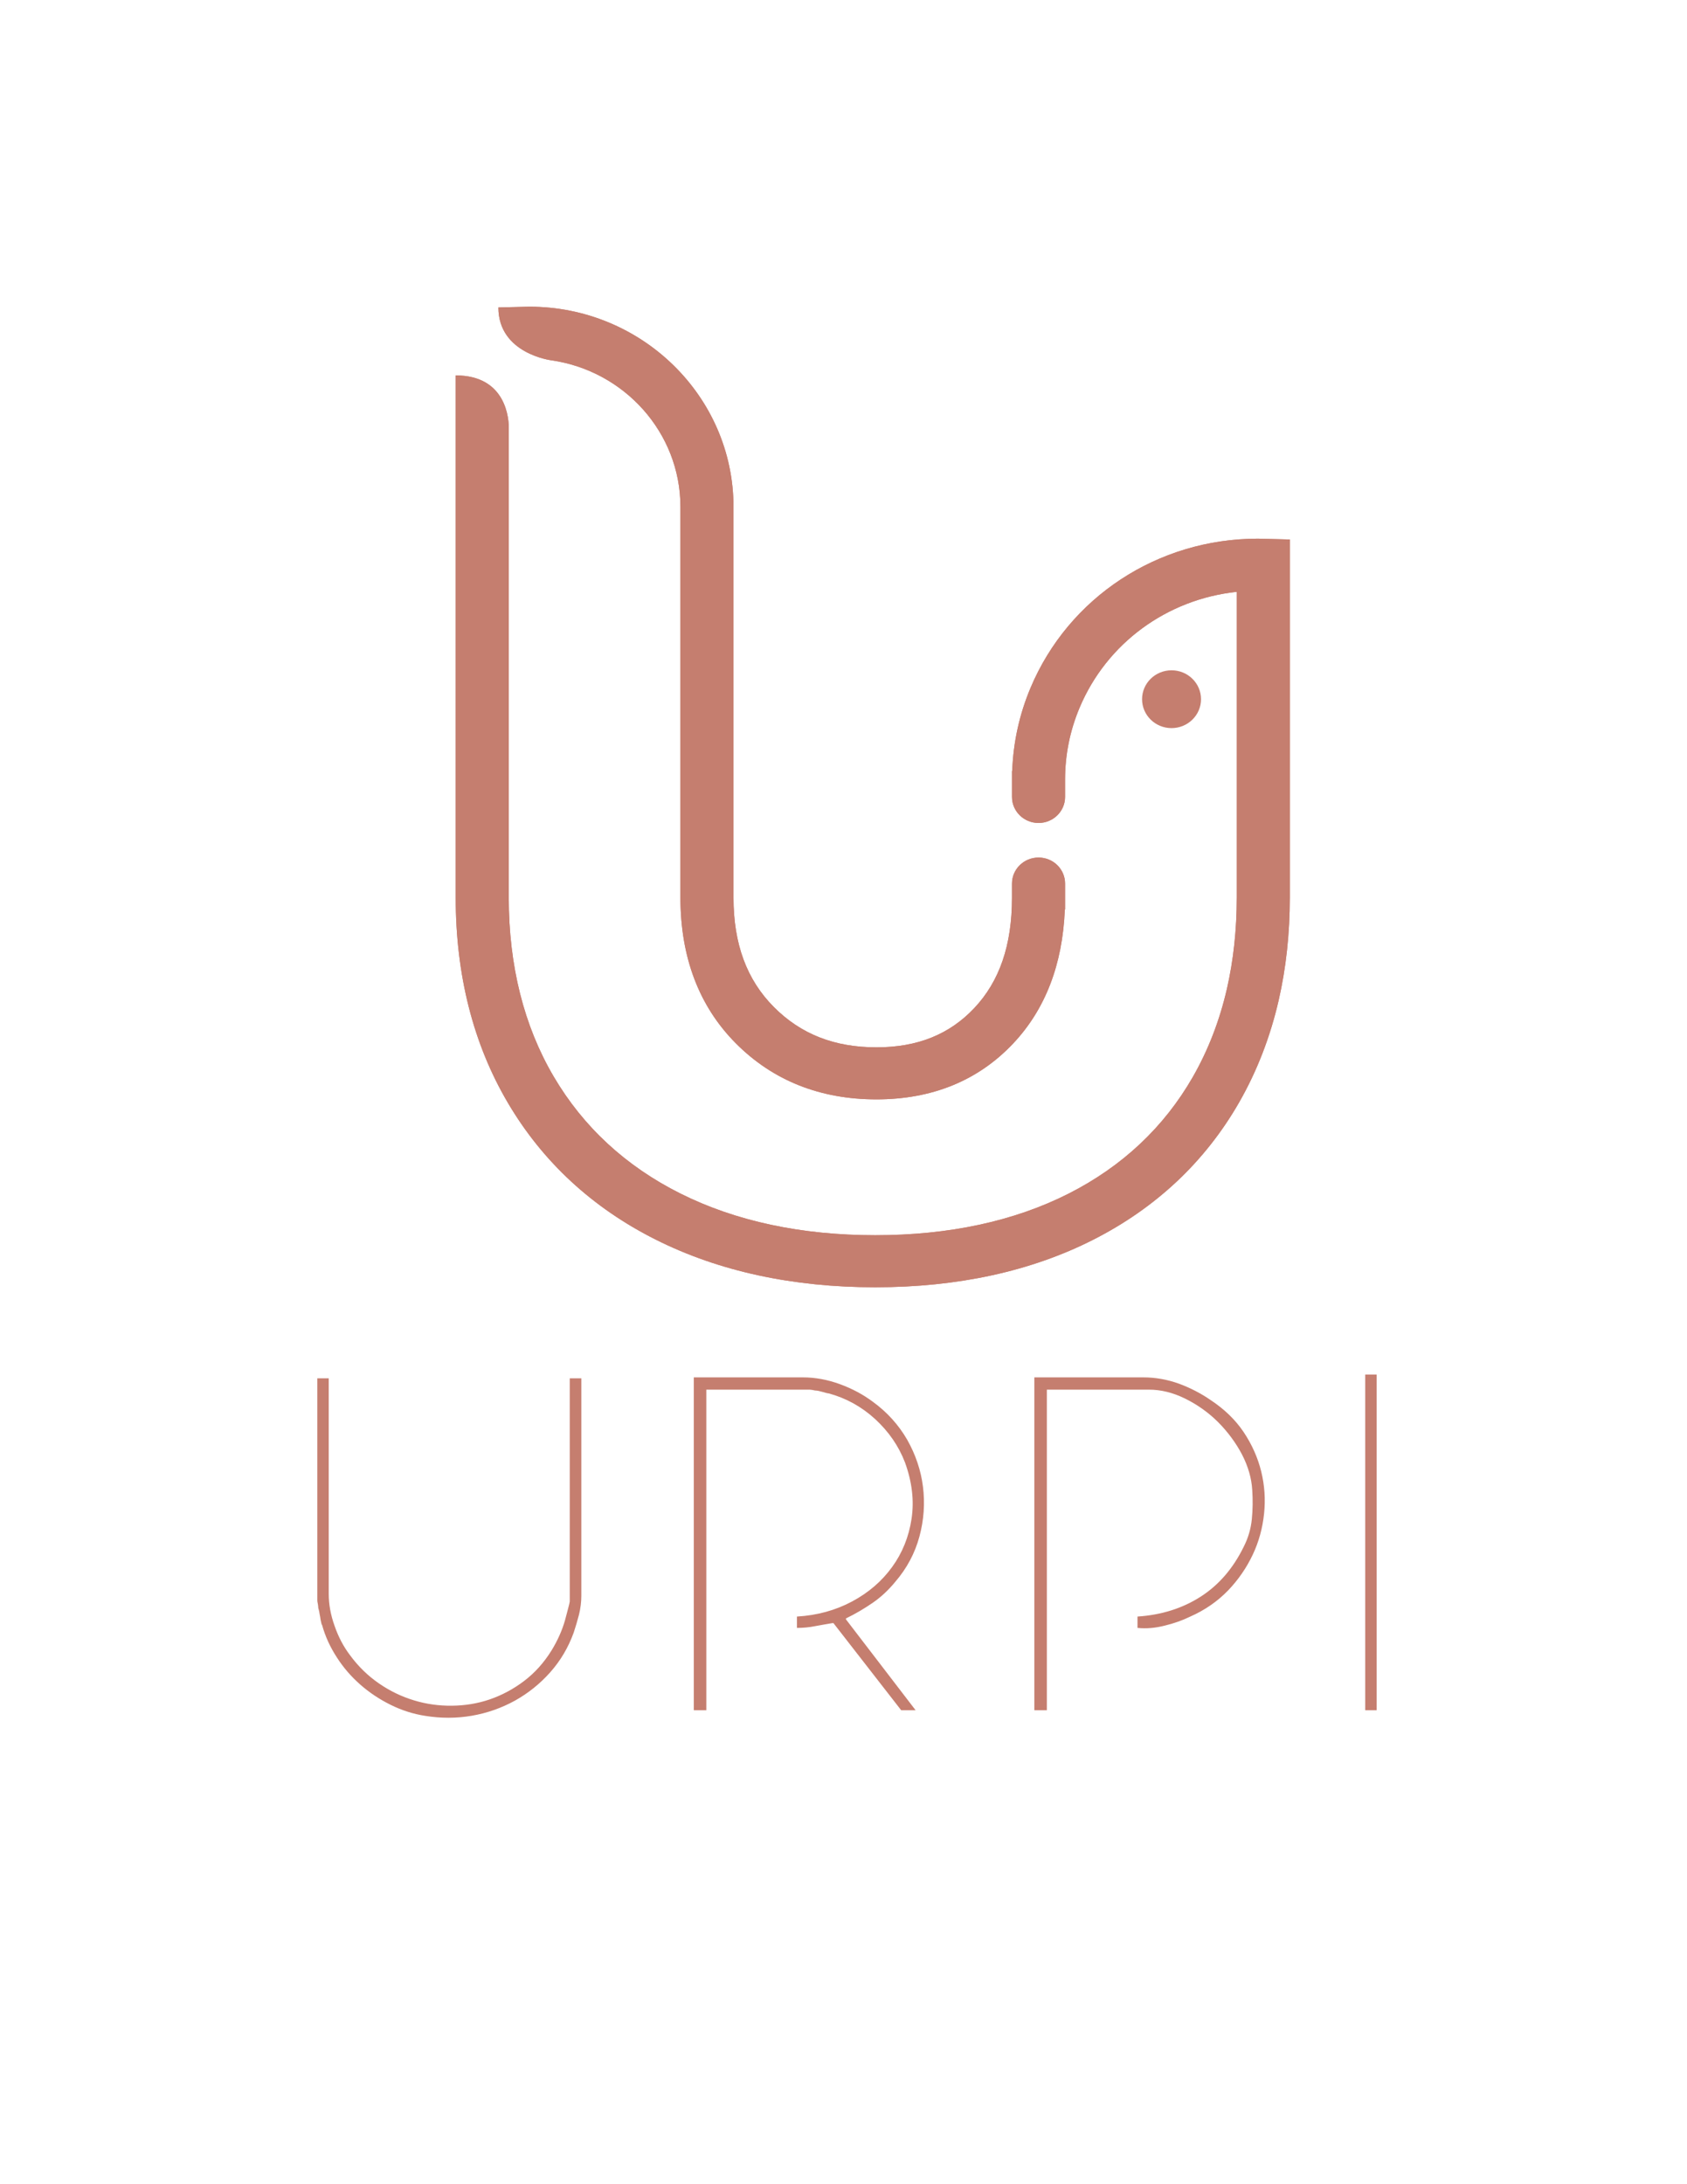 <?xml version="1.0" encoding="UTF-8"?>
<!DOCTYPE svg PUBLIC "-//W3C//DTD SVG 1.1//EN" "http://www.w3.org/Graphics/SVG/1.1/DTD/svg11.dtd">
<!-- Creator: CorelDRAW 2018 (64 Bit) -->
<svg xmlns="http://www.w3.org/2000/svg" xml:space="preserve" width="215.9mm" height="279.4mm" version="1.1" style="shape-rendering:geometricPrecision; text-rendering:geometricPrecision; image-rendering:optimizeQuality; fill-rule:evenodd; clip-rule:evenodd"
viewBox="0 0 21590 27940"
 xmlns:xlink="http://www.w3.org/1999/xlink"
 enable-background="new 20 0 57.6 19.5">
 <defs>
  <style type="text/css">
   <![CDATA[
    .fil0 {fill:#C57E6F;fill-rule:nonzero}
   ]]>
  </style>
 </defs>
 <g id="Capa_x0020_1">
  <path class="fil0" d="M15370.54 8944.12c0,204.3 -168.87,369.82 -377.24,369.82 -208.37,0 -377.29,-165.52 -377.29,-369.82 0,-204.26 168.92,-369.78 377.29,-369.78 208.37,0 377.24,165.52 377.24,369.78z"/>
  <path class="fil0" d="M13291.01 10969.58c-187.53,0 -339.64,149.01 -339.64,332.9l0 184.46c-1.02,604.01 -159.02,1064.99 -483.19,1408.9 -318.24,337.58 -727.61,501.61 -1251.65,501.61 -538.24,0 -967.69,-168.71 -1312.87,-515.75 -347.57,-349.31 -516.48,-807.52 -516.48,-1400.74l0 -5003.03c-3.4,-1408.55 -1175.12,-2554.5 -2612.06,-2554.5 -16.51,0 -32.87,0.41 -49.23,0.98l-347.7 8.42c0,593.27 679.11,676.45 679.11,676.45 930.38,134.14 1648.5,921.75 1650.76,1870.18l0 5001.5c0,764.72 238.67,1392.35 709.36,1865.52 473.12,475.53 1078.37,716.66 1799.11,716.66 713.89,0 1302.84,-240.73 1750.43,-715.58 410.63,-435.57 632.21,-1011.2 660.35,-1712.23l3.3 0 0 -154.37 0 -118.25 0 -60.23c0,-183.89 -152.05,-332.9 -339.6,-332.9z"/>
  <path class="fil0" d="M13291.01 10969.58c-187.53,0 -339.64,149.01 -339.64,332.9l0 184.46c-1.02,604.01 -159.02,1064.99 -483.19,1408.9 -318.24,337.58 -727.61,501.61 -1251.65,501.61 -538.24,0 -967.69,-168.71 -1312.87,-515.75 -347.57,-349.31 -516.48,-807.52 -516.48,-1400.74l0 -5003.03c-3.4,-1408.55 -1175.12,-2554.5 -2612.06,-2554.5 -16.51,0 -32.87,0.41 -49.23,0.98l-347.7 8.42c0,593.27 679.11,676.45 679.11,676.45 930.38,134.14 1648.5,921.75 1650.76,1870.18l0 5001.5c0,764.72 238.67,1392.35 709.36,1865.52 473.12,475.53 1078.37,716.66 1799.11,716.66 713.89,0 1302.84,-240.73 1750.43,-715.58 410.63,-435.57 632.21,-1011.2 660.35,-1712.23l3.3 0 0 -154.37 0 -118.25 0 -60.23c0,-183.89 -152.05,-332.9 -339.6,-332.9z"/>
  <path class="fil0" d="M16155.55 6892.08c-19.65,-0.68 -39.31,-1.24 -59.05,-1.24 -1280.16,0 -2422.05,750.21 -2909.21,1911.18 -141.96,338.35 -219.73,694.29 -233.01,1059.44l-2.88 0 0 332.95c0,183.83 152.05,332.9 339.64,332.9 187.49,0 339.54,-149.07 339.54,-332.9l0 -220.66c0,-317.26 62.18,-626.35 184.75,-918.51 347.57,-828.34 1120.04,-1389.98 2012.47,-1484.56l0 3910.31c0,410.78 -42.45,803.87 -126.08,1168.19 -93.2,405.63 -239.64,784.46 -435.46,1125.99 -368.65,642.87 -903.23,1145.14 -1588.88,1492.85 -697.38,353.58 -1530.7,532.83 -2476.58,532.83 -946.64,0 -1785.78,-179.51 -2493.95,-533.7 -696.51,-348.17 -1241.69,-851.28 -1620.46,-1495.26 -381.78,-648.47 -575.33,-1419.25 -575.33,-2290.9l0 -6000.03 0.46 0c1.08,-104.53 -22.68,-678.66 -679.52,-678.66l-0.06 6678.69c0,990.02 224.16,1872.72 666.16,2623.54 445.49,757.3 1084.8,1348 1900.17,1755.68 804.64,402.35 1747.57,606.39 2802.53,606.39 1055.54,0 1993.79,-204.35 2788.59,-607.31 805.35,-408.35 1434.16,-999.88 1868.91,-1758 228.01,-397.87 398.27,-837.29 505.93,-1305.93 94.58,-412.26 142.63,-854.51 142.63,-1314.37l0 -4579.92 -351.31 -8.99z"/>
  <path class="fil0" d="M16155.55 6892.08c-19.65,-0.68 -39.31,-1.24 -59.05,-1.24 -1280.16,0 -2422.05,750.21 -2909.21,1911.18 -141.96,338.35 -219.73,694.29 -233.01,1059.44l-2.88 0 0 332.95c0,183.83 152.05,332.9 339.64,332.9 187.49,0 339.54,-149.07 339.54,-332.9l0 -220.66c0,-317.26 62.18,-626.35 184.75,-918.51 347.57,-828.34 1120.04,-1389.98 2012.47,-1484.56l0 3910.31c0,410.78 -42.45,803.87 -126.08,1168.19 -93.2,405.63 -239.64,784.46 -435.46,1125.99 -368.65,642.87 -903.23,1145.14 -1588.88,1492.85 -697.38,353.58 -1530.7,532.83 -2476.58,532.83 -946.64,0 -1785.78,-179.51 -2493.95,-533.7 -696.51,-348.17 -1241.69,-851.28 -1620.46,-1495.26 -381.78,-648.47 -575.33,-1419.25 -575.33,-2290.9l0 -6000.03 0.46 0c1.08,-104.53 -22.68,-678.66 -679.52,-678.66l-0.06 6678.69c0,990.02 224.16,1872.72 666.16,2623.54 445.49,757.3 1084.8,1348 1900.17,1755.68 804.64,402.35 1747.57,606.39 2802.53,606.39 1055.54,0 1993.79,-204.35 2788.59,-607.31 805.35,-408.35 1434.16,-999.88 1868.91,-1758 228.01,-397.87 398.27,-837.29 505.93,-1305.93 94.58,-412.26 142.63,-854.51 142.63,-1314.37l0 -4579.92 -351.31 -8.99z"/>
  <path class="fil0" d="M5442.1 21949.14c-155.02,-23.9 -303.07,-71.71 -444.15,-141.71 -141.08,-70 -269.97,-155.37 -386.67,-257.81 -116.69,-102.44 -217.72,-218.55 -301.32,-350.02 -85.34,-131.47 -148.05,-268.06 -188.1,-413.2 -5.22,-3.41 -8.72,-15.36 -12.21,-35.85 -5.22,-18.78 -8.69,-40.97 -12.17,-66.59 -5.24,-23.9 -8.72,-46.09 -12.21,-68.29 -5.22,-22.2 -8.7,-37.56 -12.19,-46.09 0,-11.96 -1.75,-29.03 -5.22,-51.22 -5.22,-22.21 -6.98,-35.87 -6.98,-44.4l0 -2842.8 146.32 0 0 2759.14c0,131.47 24.37,268.06 74.9,408.06 48.77,141.71 114.95,266.36 196.82,373.92 106.25,145.13 229.9,264.65 370.98,361.97 141.07,97.31 290.87,169.03 449.37,216.84 156.76,47.8 318.75,70 484.19,68.3 165.48,-1.72 327.45,-27.33 482.47,-80.25 155.02,-52.93 303.07,-131.48 440.67,-235.62 137.59,-104.15 254.29,-233.92 351.82,-390.99 78.39,-128.07 135.86,-257.83 172.43,-385.88 8.72,-32.44 20.93,-78.54 36.6,-138.29 15.66,-59.77 24.38,-93.92 24.38,-102.45l0 -2854.75 148.05 0 0 2783.03c0,80.25 -10.46,158.8 -29.61,239.05 -20.9,80.24 -43.56,157.08 -67.94,230.49 -69.66,192.94 -170.69,361.97 -301.32,508.8 -130.62,146.84 -282.16,268.06 -451.12,361.97 -170.69,93.9 -353.56,158.79 -550.38,192.93 -196.81,34.15 -397.11,34.15 -597.41,1.71zm5223.96 -1186.63l-12.19 0c-73.15,11.95 -148.05,25.6 -222.95,39.26 -76.64,15.37 -153.27,22.21 -231.66,22.21l0 -145.14c259.54,-15.36 494.66,-80.25 705.41,-192.93 210.76,-112.69 381.45,-259.53 512.08,-440.5 130.63,-179.28 214.25,-385.87 249.08,-616.38 34.83,-230.5 6.95,-471.24 -83.61,-720.52 -81.87,-213.42 -210.74,-397.81 -383.19,-556.61 -174.17,-158.78 -372.73,-268.05 -593.93,-327.81 -12.21,0 -38.32,-6.83 -78.39,-18.78 -41.8,-11.96 -69.66,-17.08 -81.85,-17.08 -8.72,0 -22.66,-1.7 -41.8,-6.84 -20.91,-3.41 -34.85,-5.11 -43.54,-5.11l-1320.25 0 0 4101.15 -160.24 0 0 -4258.23 1395.13 0c158.51,0 317,29.03 475.49,87.08 158.52,58.04 297.85,133.17 421.52,225.37 182.88,133.17 329.18,295.38 438.9,484.9 108,191.22 175.93,392.7 202.06,602.71 26.13,210.01 12.19,421.73 -45.3,635.14 -57.46,213.43 -160.23,406.36 -308.28,578.82 -85.34,104.15 -181.15,194.63 -287.38,268.06 -106.25,73.41 -221.21,141.71 -344.87,201.46l0 11.96 891.77 1162.73 -184.62 0 -867.39 -1114.92zm3966.42 -3143.31c155,0 306.54,27.31 454.59,80.25 148.05,54.64 282.16,124.64 404.08,208.3 175.91,116.1 318.73,252.69 424.98,411.47 106.26,158.8 181.15,327.83 224.68,503.69 43.55,177.57 55.76,356.84 36.6,539.53 -19.17,182.7 -66.2,358.55 -144.58,524.17 -78.37,165.62 -182.88,319.29 -315.25,457.58 -134.12,138.3 -294.36,250.99 -484.2,334.65 -97.54,47.81 -207.27,87.08 -327.45,116.11 -120.18,30.73 -236.89,40.97 -348.37,29.03l0 -145.14c308.29,-20.48 576.53,-105.85 808.18,-254.4 231.66,-148.54 414.53,-360.25 550.39,-636.86 57.49,-112.68 92.32,-230.49 104.51,-353.43 12.19,-121.22 13.92,-247.56 5.23,-375.62 -8.71,-148.55 -52.25,-300.51 -130.64,-452.46 -80.12,-151.96 -182.87,-290.26 -306.55,-414.89 -125.39,-124.65 -266.47,-223.68 -421.49,-300.5 -156.76,-76.84 -310.03,-114.4 -461.56,-114.4l-1308.06 0 0 4101.15 -160.23 0 0 -4258.23 1395.14 0zm2985.8 -35.85l0 4294.08 -146.3 0 0 -4294.08 146.3 0z"/>
 </g>
</svg>
